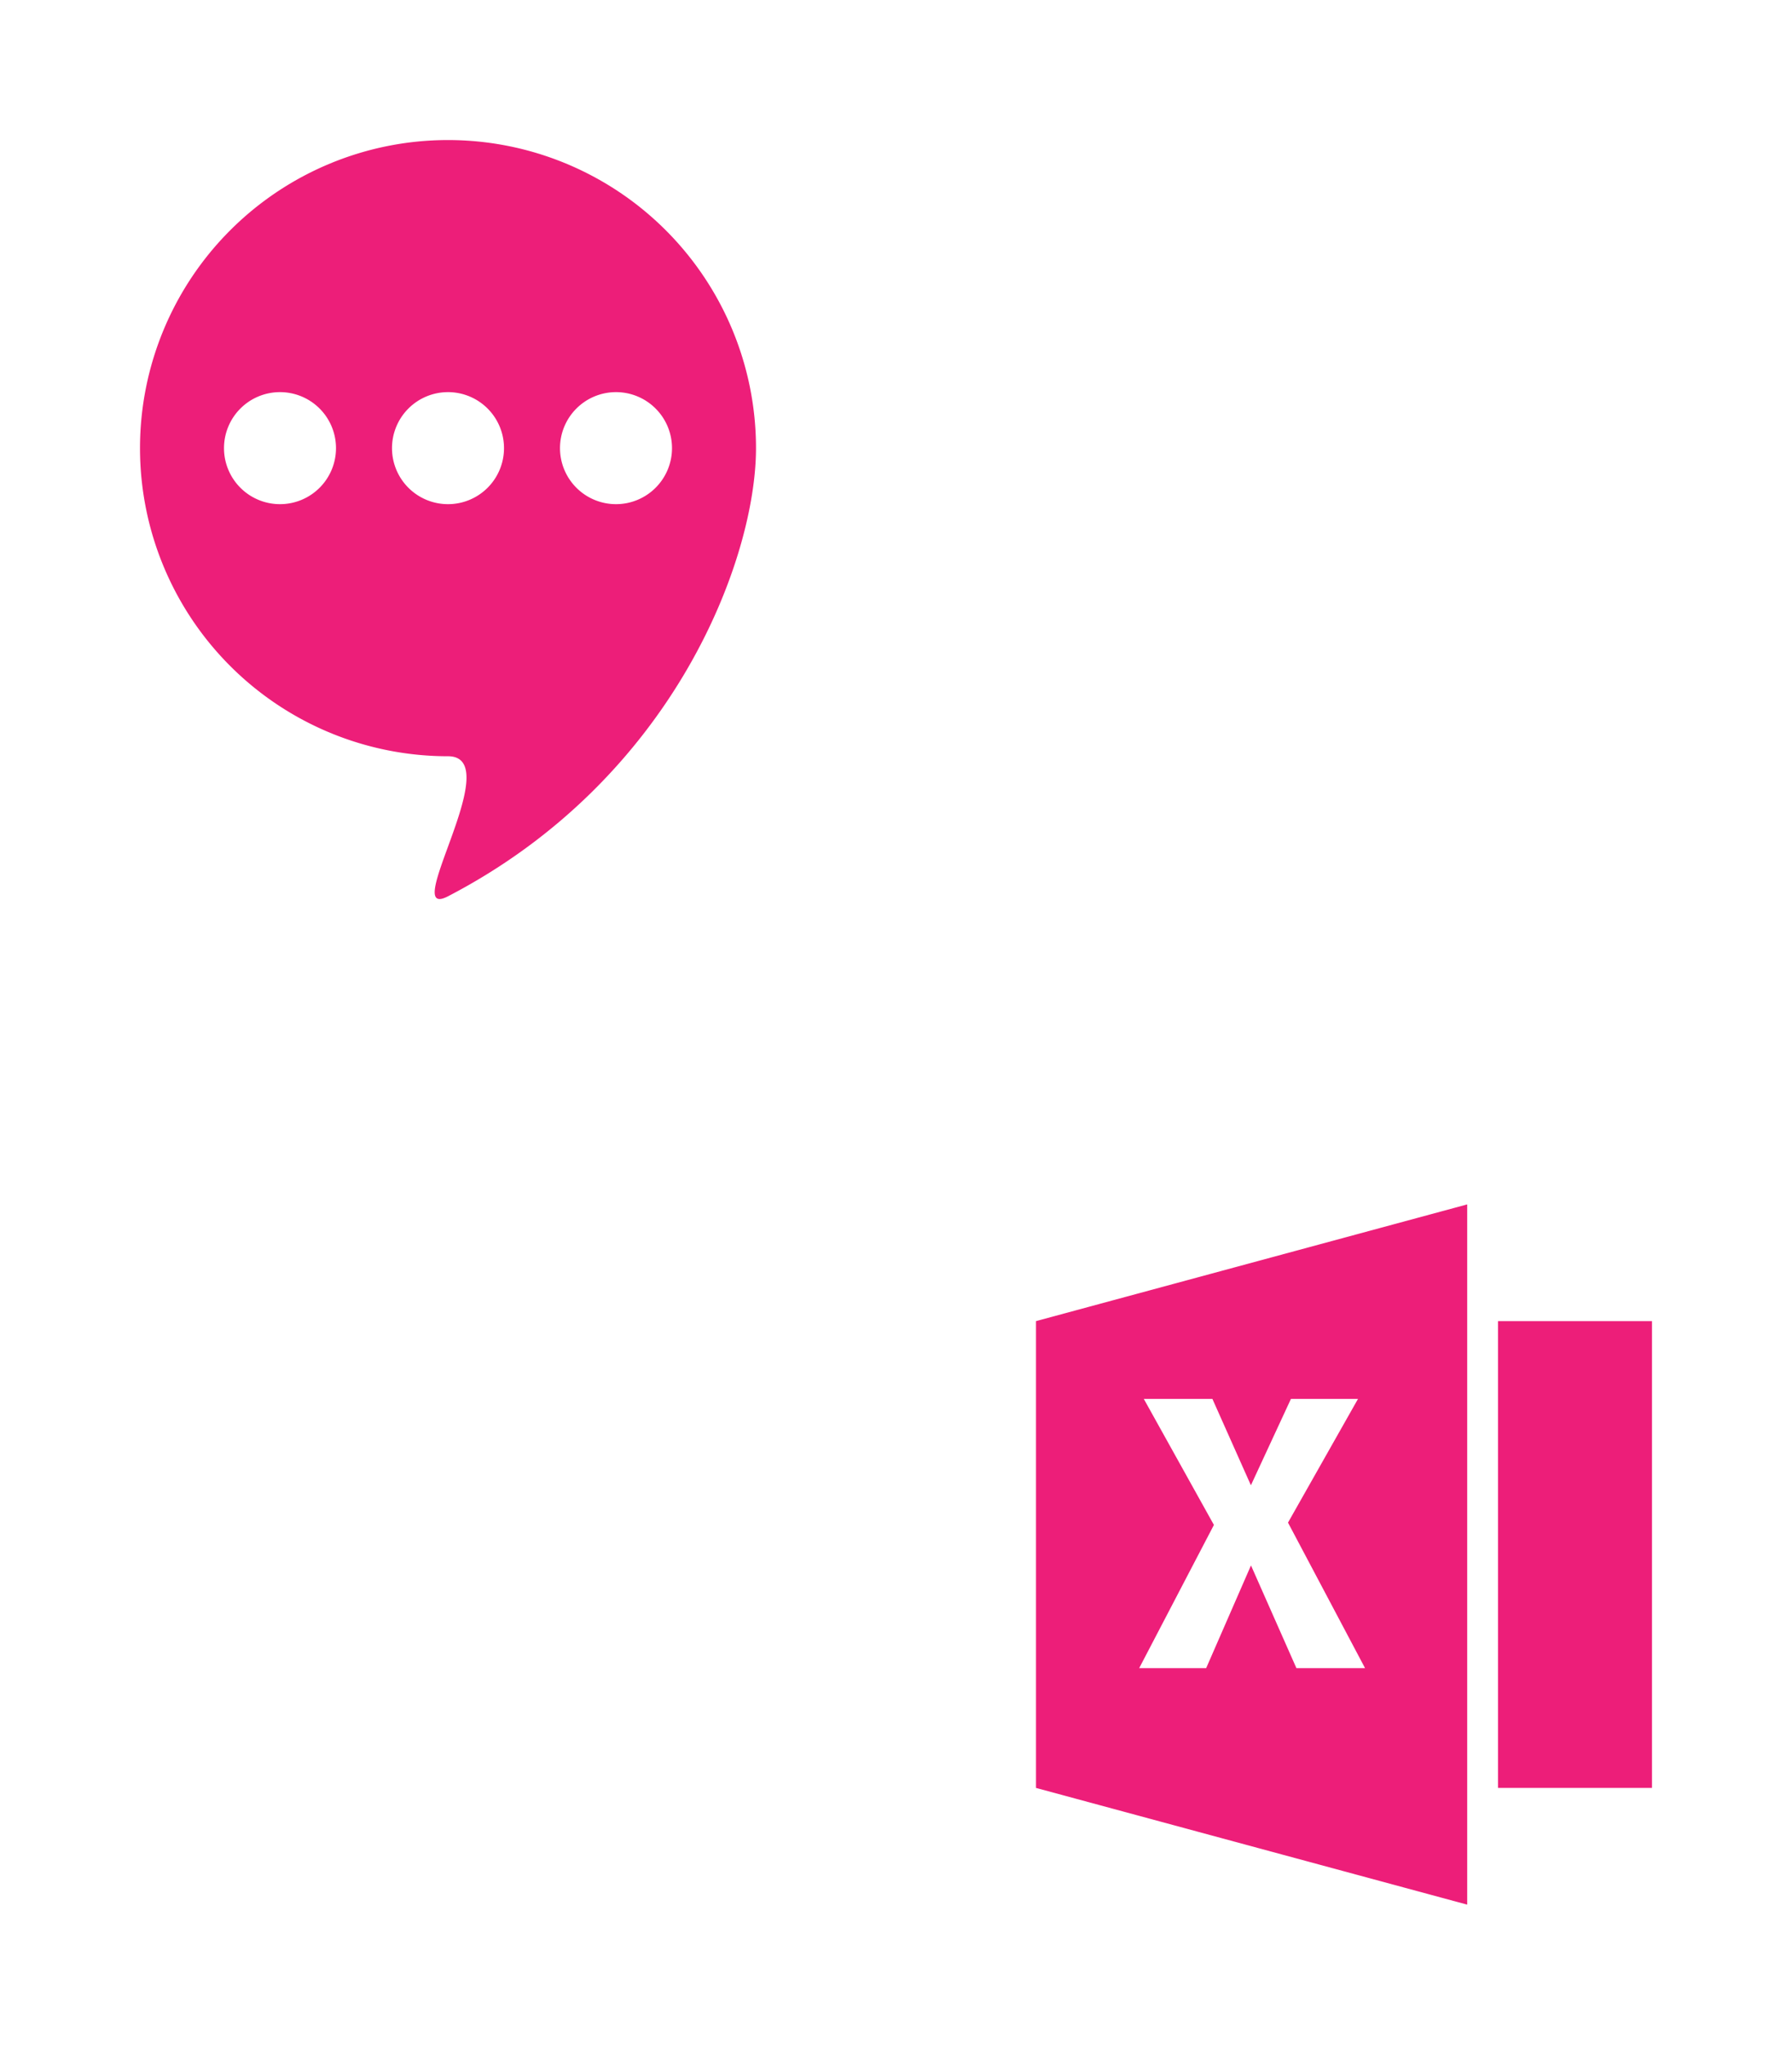 <?xml version="1.0" encoding="utf-8"?><svg width="64" height="73" viewBox="0 0 64 73" xmlns="http://www.w3.org/2000/svg" xmlns:xlink="http://www.w3.org/1999/xlink"><svg width="32" height="37.09" viewBox="-5 -5 32 37.09" id="comment"><defs><style>.acls-1{fill:#ed1e79;fill-rule:evenodd}</style></defs><path id="acomment" class="acls-1" d="M988 849a11 11 0 0 1 11 11c0 3.931-2.9 11.794-11 16-1.773.92 2.144-5 0-5a11 11 0 0 1 0-22zm-6 9a2 2 0 1 1-2 2 2 2 0 0 1 2-2zm6 0a2 2 0 1 1-2 2 2 2 0 0 1 2-2zm6 0a2 2 0 1 1-2 2 2 2 0 0 1 2-2z" transform="translate(-977 -849)"/></svg><svg width="32" height="35" viewBox="-5 -5 32 35" id="exel" x="32" y="38"><defs><style>.bcls-1{fill:#ed1e79;fill-rule:evenodd}</style></defs><path id="bexel" class="bcls-1" d="M993.5 769.167h5.5v16.666h-5.5v-16.666zM977 785.833L992.4 790v-25l-15.4 4.167v16.666zm3.85-13.889h2.45l1.375 3.084 1.43-3.084h2.395l-2.5 4.417 2.751 5.194H986.3l-1.622-3.666-1.6 3.666h-2.392l2.668-5.111z" transform="translate(-977 -765)"/></svg></svg>